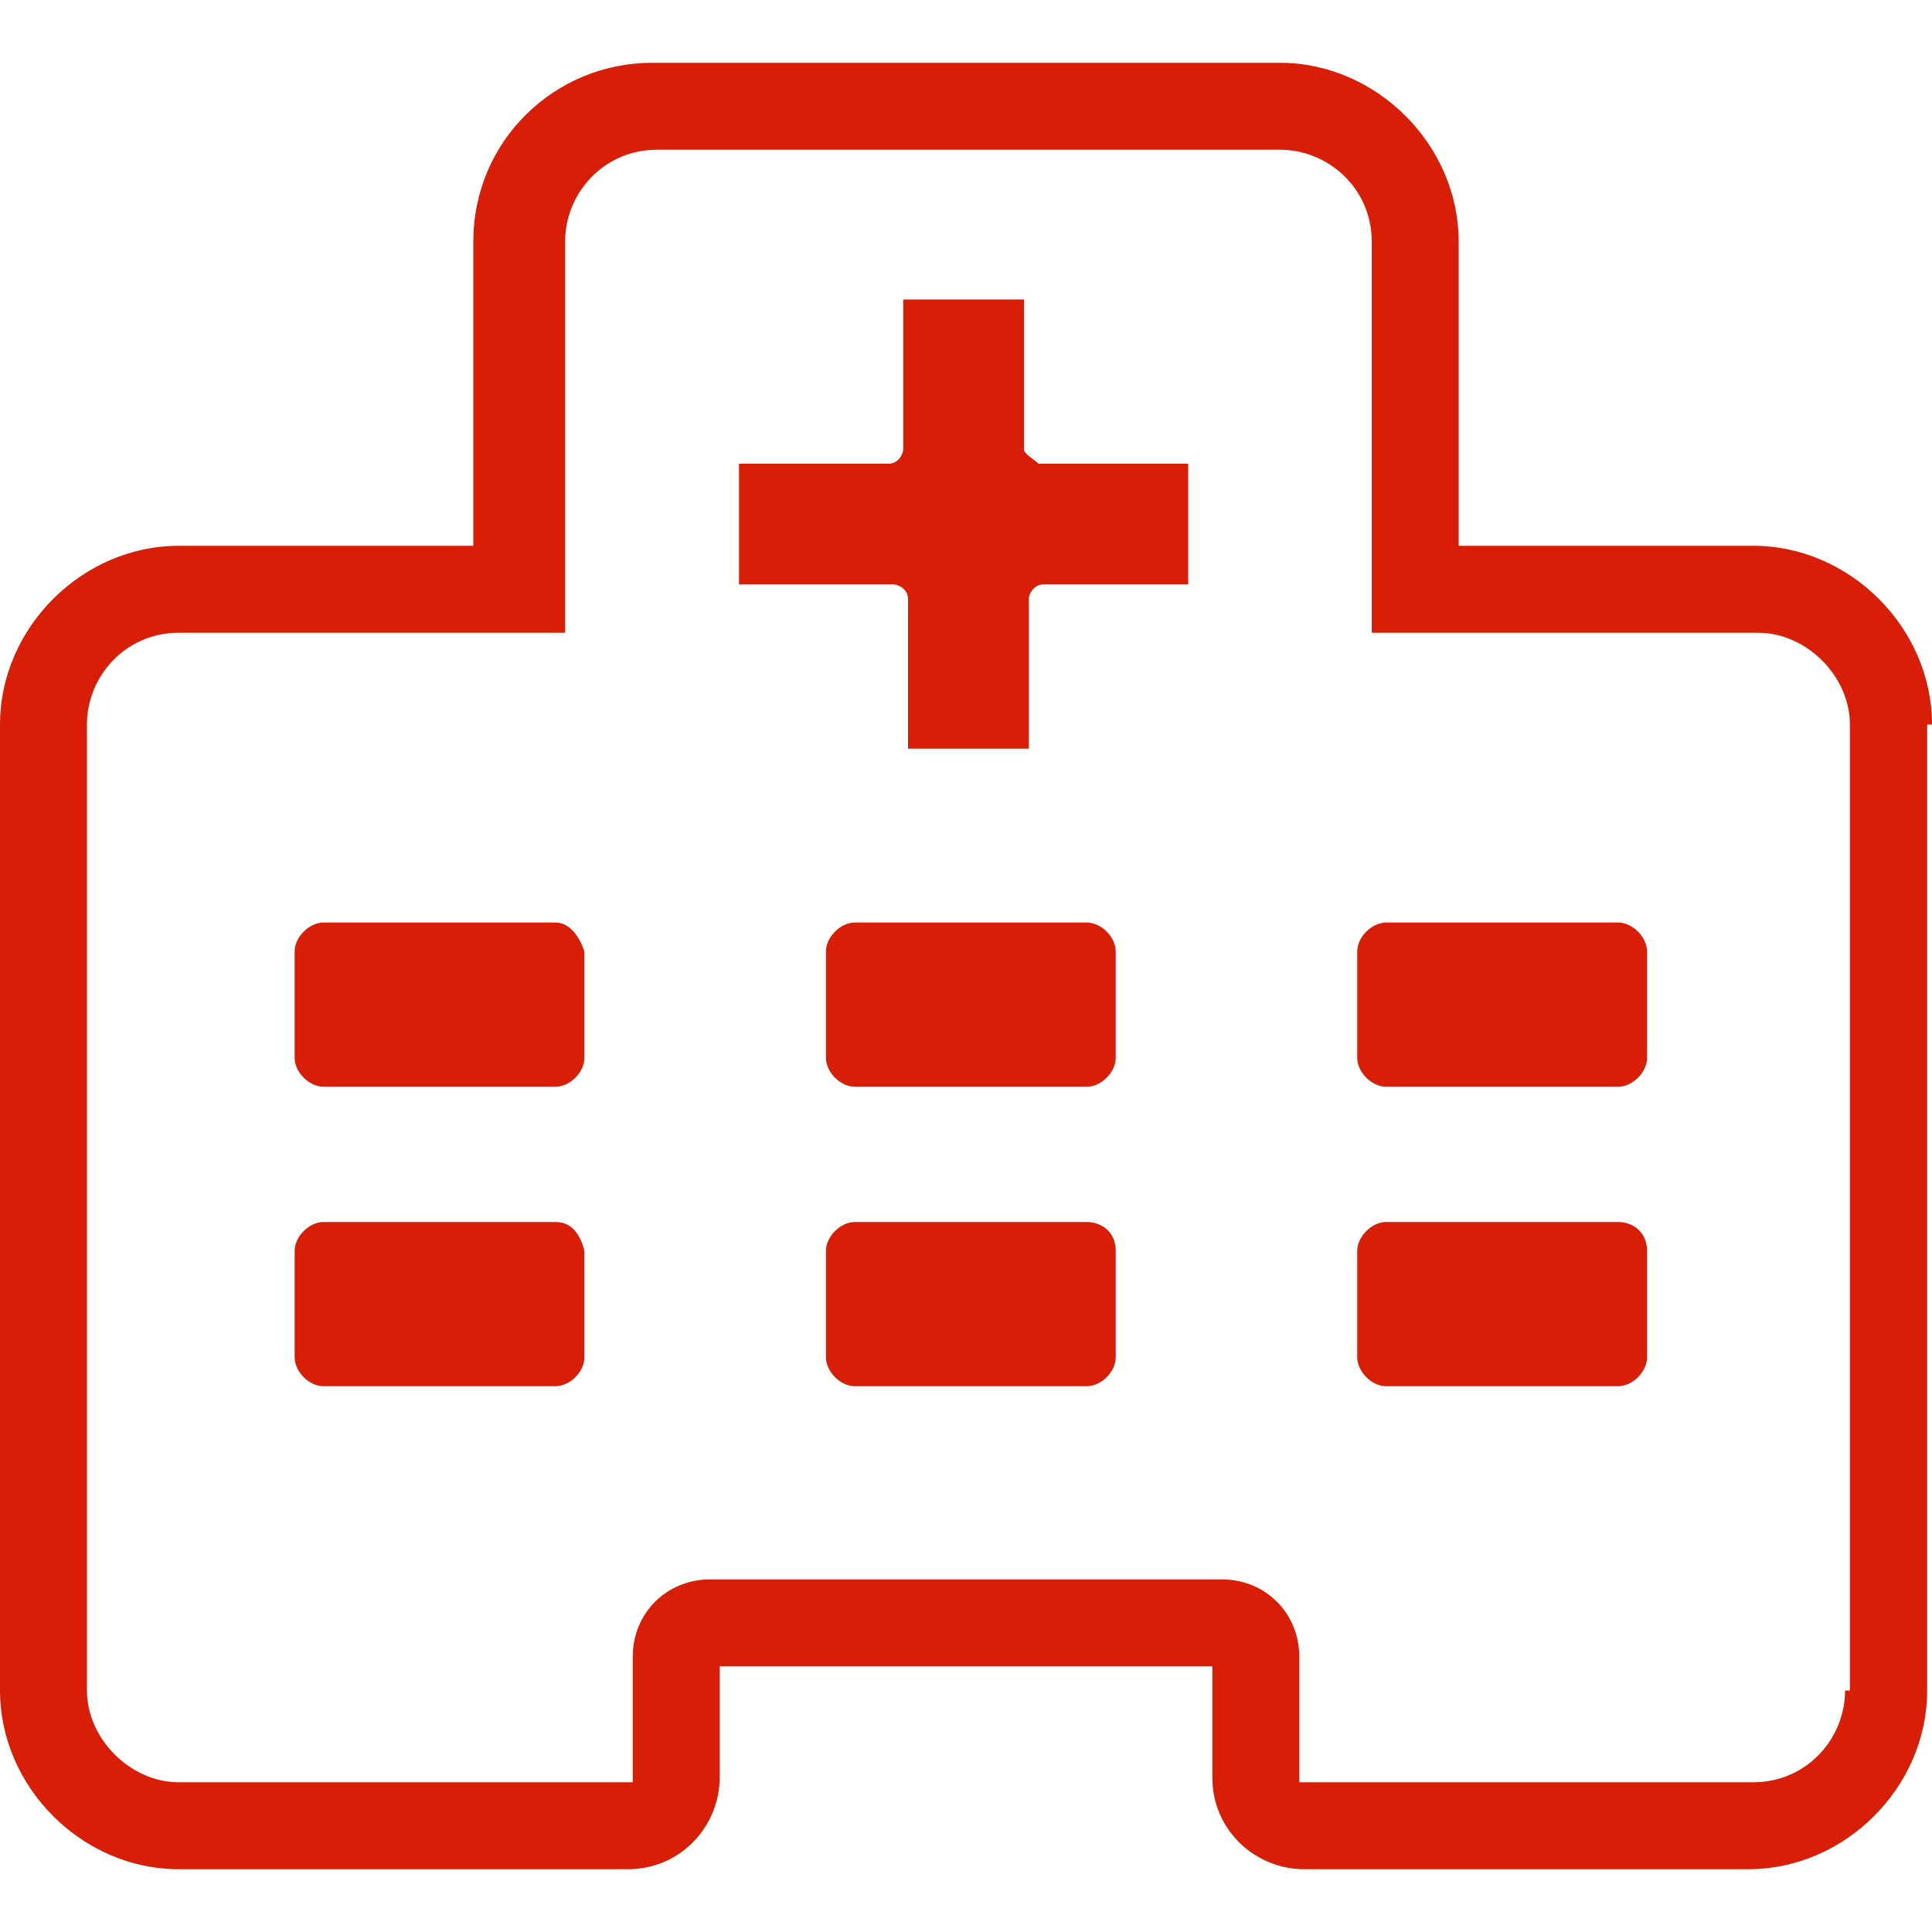 <?xml version="1.0" standalone="no"?><!DOCTYPE svg PUBLIC "-//W3C//DTD SVG 1.1//EN" "http://www.w3.org/Graphics/SVG/1.1/DTD/svg11.dtd"><svg t="1511331564001" class="icon" style="" viewBox="0 0 1024 1024" version="1.1" xmlns="http://www.w3.org/2000/svg" p-id="4058" xmlns:xlink="http://www.w3.org/1999/xlink" width="16" height="16"><defs><style type="text/css"></style></defs><path d="M1024 384c0-51.2-43.52-94.72-94.72-94.72h-156.16V128c0-51.2-43.52-94.72-94.72-94.72h-332.8c-51.2 0-94.72 40.96-94.72 94.72v161.28H94.72C43.52 289.28 0 332.8 0 384v512c0 51.2 43.52 94.72 94.72 94.72H332.8c28.16 0 48.64-23.04 48.64-48.64v-58.88h261.12v58.88c0 28.16 23.04 48.64 48.64 48.64h235.52c51.2 0 94.72-43.52 94.72-94.72V384h2.56z m-46.08 512c0 25.6-20.48 48.64-48.64 48.64h-240.64v-66.56c0-23.04-17.92-40.96-40.96-40.96H376.32c-23.04 0-40.96 17.92-40.96 40.96v66.56H94.72c-25.6 0-48.64-23.04-48.64-48.64V384c0-25.6 20.48-48.64 48.64-48.64h204.8V128c0-25.6 20.48-48.64 48.64-48.64h330.24c25.6 0 48.64 20.48 48.64 48.64v207.36h204.8c25.6 0 48.64 23.04 48.64 48.64v512h-2.56z" fill="#d81e06" p-id="4059"></path><path d="M542.72 238.08V158.72h-64v79.36c0 2.56-2.56 7.68-7.68 7.68h-79.36v64h81.92c2.56 0 7.68 2.56 7.68 7.68v79.36h64v-79.36c0-2.56 2.56-7.68 7.68-7.68h76.8V245.76h-79.36c-2.56-2.56-7.68-5.12-7.68-7.68zM294.4 488.96H171.52c-7.68 0-15.36 7.68-15.36 15.36v56.32c0 7.68 7.68 15.36 15.36 15.36h122.88c7.68 0 15.36-7.68 15.36-15.36v-56.32c-2.56-7.68-7.68-15.36-15.36-15.36zM576 488.96h-122.88c-7.68 0-15.36 7.68-15.36 15.36v56.32c0 7.68 7.68 15.36 15.36 15.36h122.88c7.68 0 15.36-7.68 15.36-15.36v-56.32c0-7.68-7.68-15.36-15.36-15.36zM857.6 488.96h-122.88c-7.68 0-15.36 7.68-15.36 15.36v56.32c0 7.68 7.68 15.36 15.36 15.36h122.88c7.68 0 15.36-7.68 15.36-15.36v-56.32c0-7.68-7.68-15.36-15.36-15.36zM294.4 647.68H171.52c-7.68 0-15.36 7.68-15.36 15.36v56.32c0 7.68 7.68 15.36 15.36 15.36h122.88c7.68 0 15.36-7.68 15.36-15.36v-56.32c-2.56-10.24-7.68-15.36-15.36-15.36zM576 647.68h-122.88c-7.68 0-15.36 7.68-15.36 15.36v56.32c0 7.68 7.68 15.36 15.36 15.36h122.88c7.68 0 15.36-7.68 15.36-15.36v-56.32c0-10.24-7.68-15.36-15.36-15.36zM857.6 647.68h-122.88c-7.68 0-15.36 7.68-15.36 15.36v56.32c0 7.68 7.68 15.36 15.36 15.36h122.88c7.68 0 15.36-7.68 15.36-15.36v-56.32c0-10.24-7.68-15.36-15.36-15.36z" fill="#d81e06" p-id="4060"></path></svg>
